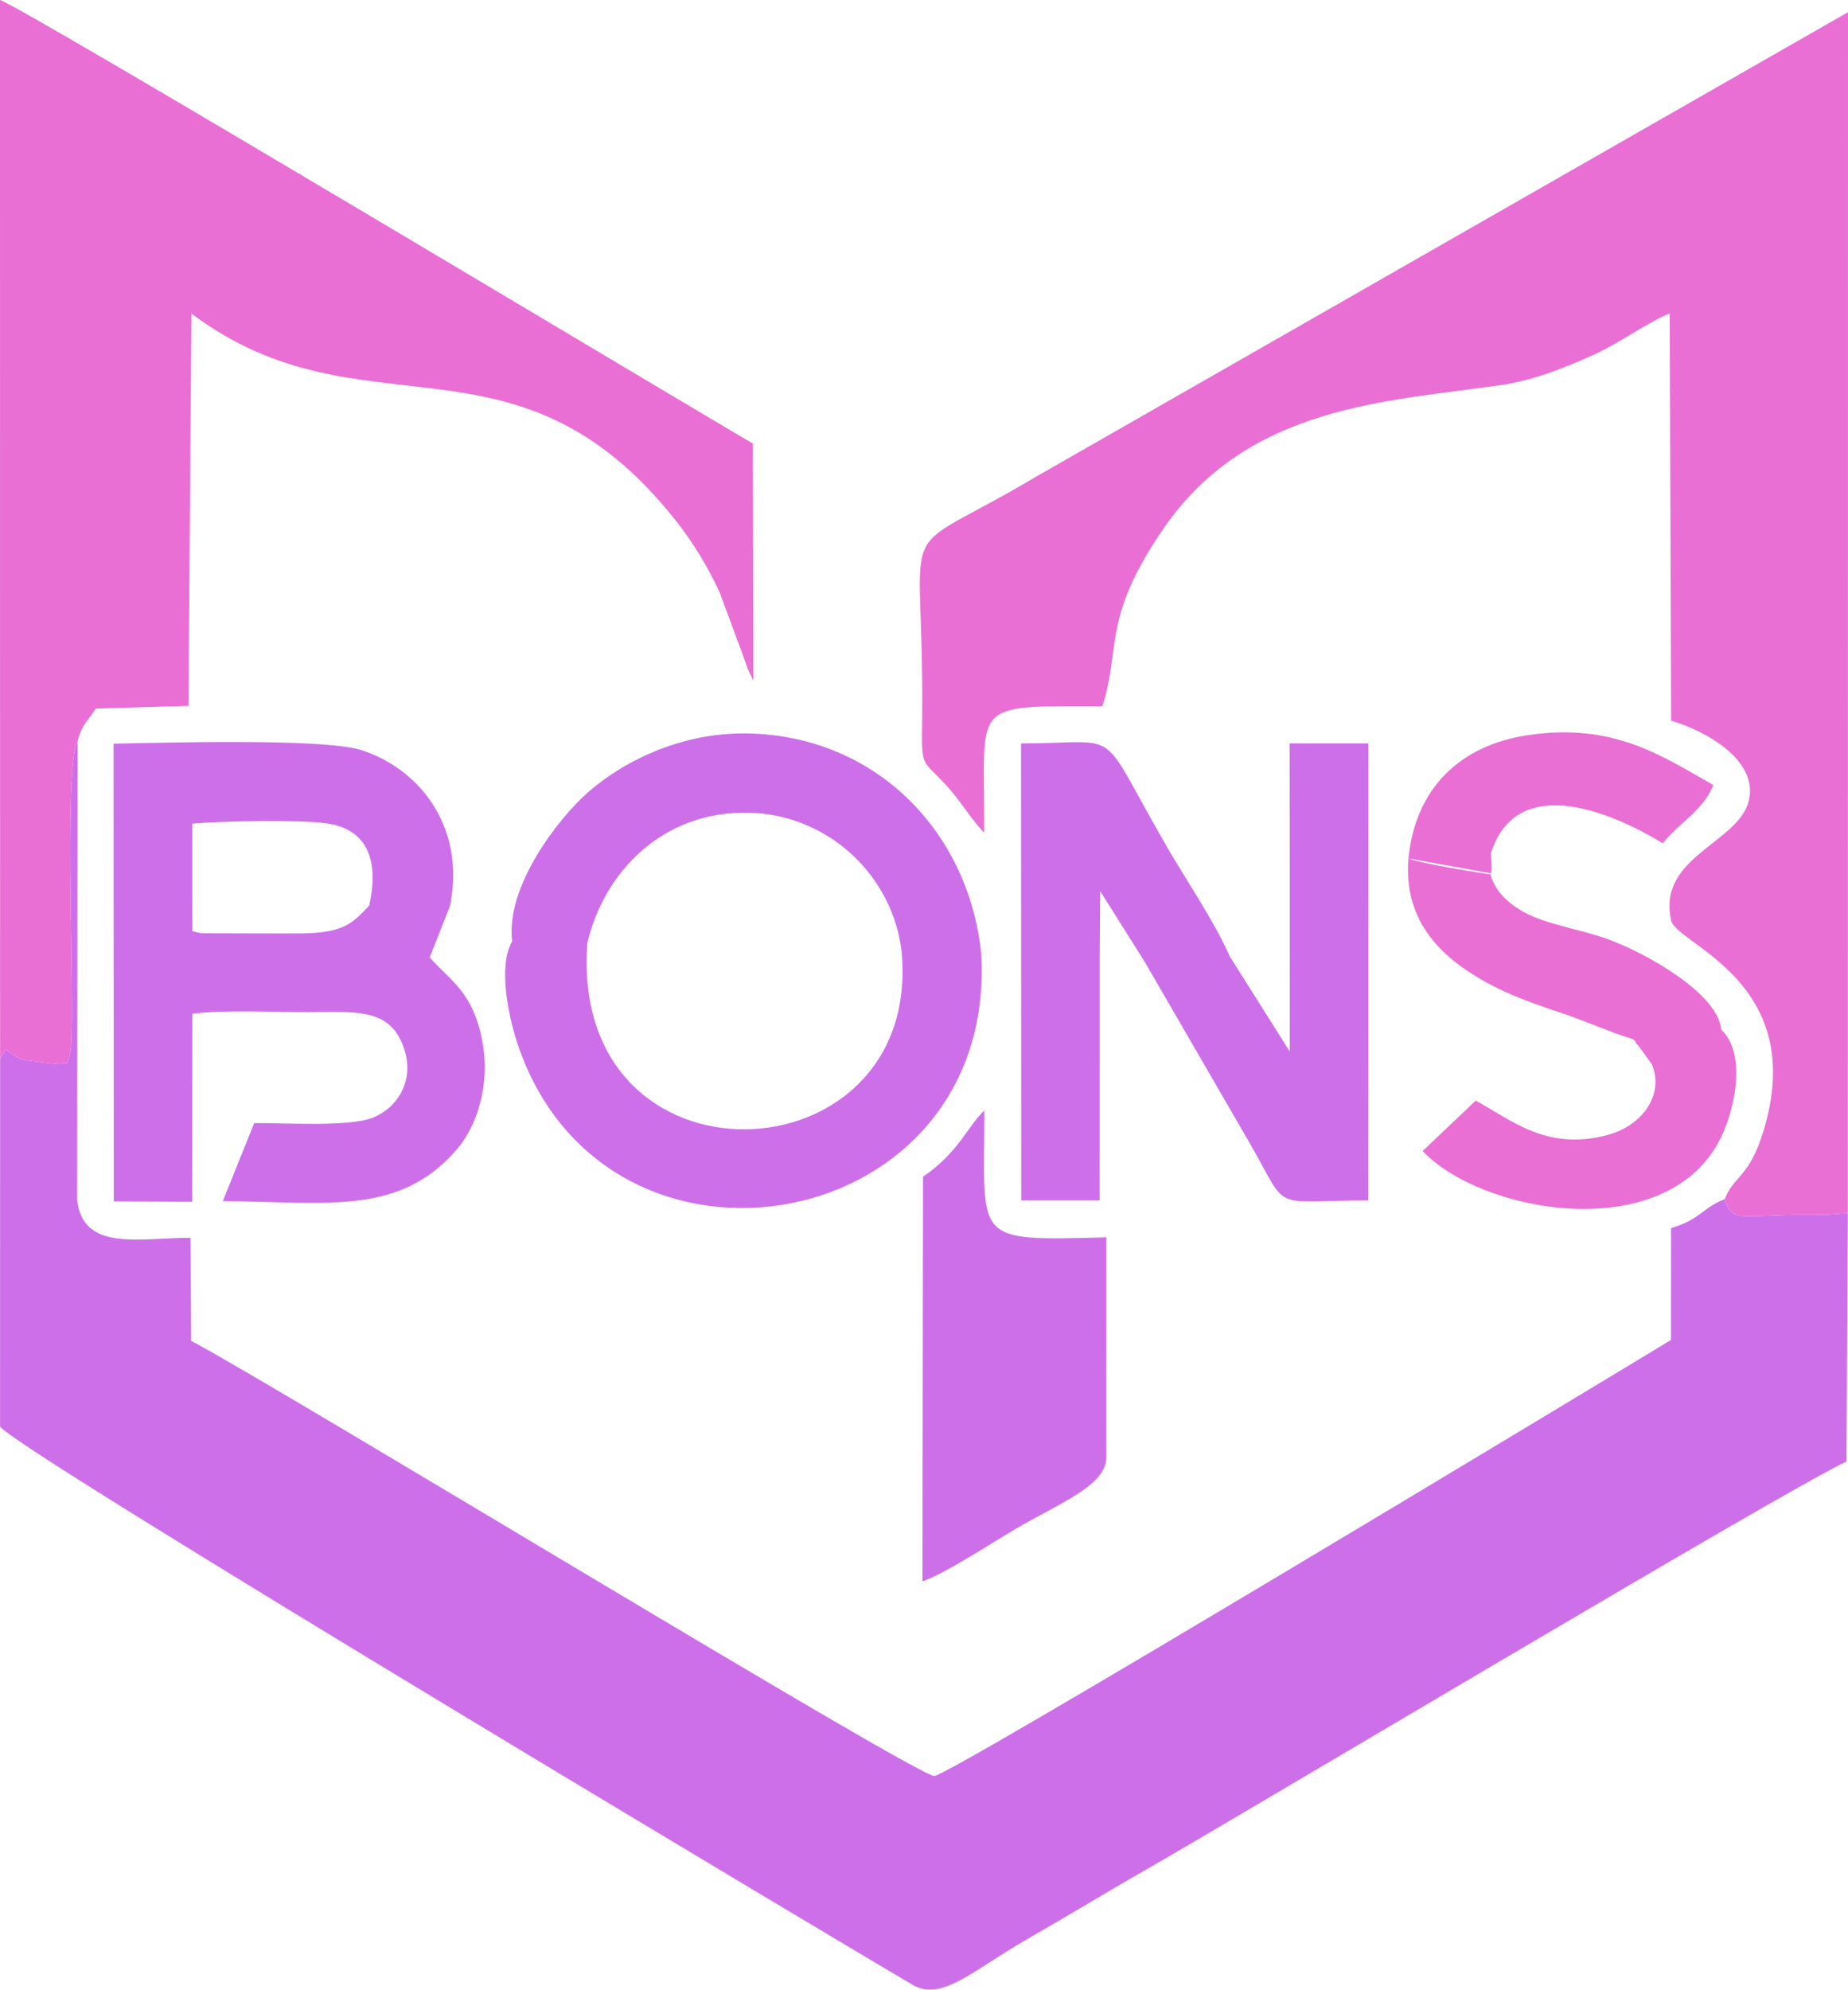 <?xml version="1.0" encoding="UTF-8"?>
<!DOCTYPE svg PUBLIC "-//W3C//DTD SVG 1.1//EN" "http://www.w3.org/Graphics/SVG/1.1/DTD/svg11.dtd">
<!-- Creator: CorelDRAW -->
<svg xmlns="http://www.w3.org/2000/svg" xml:space="preserve" width="30.324mm" height="32.635mm" version="1.1" style="shape-rendering:geometricPrecision; text-rendering:geometricPrecision; image-rendering:optimizeQuality; fill-rule:evenodd; clip-rule:evenodd"
viewBox="0 0 1865.71 2007.9"
 xmlns:xlink="http://www.w3.org/1999/xlink"
 xmlns:xodm="http://www.corel.com/coreldraw/odm/2003">
 <defs>
  <style type="text/css">
   <![CDATA[
    .fil0 {fill:#CE6FEA}
    .fil1 {fill:#E96FD5}
   ]]>
  </style>
 </defs>
 <g id="Слой_x0020_1">
  <g id="_1805123900912">
   <path class="fil0" d="M0.1 1068.75l-0.04 370.62c4.37,17.38 888.9,545.03 921.39,563.72 29.62,17.04 59.78,-14.21 116.59,-46.72 40.57,-23.21 78.4,-46.42 118.3,-69.19 96.28,-54.91 645.69,-383.38 707.86,-412.26l1.35 -250.75c-20.91,1.54 -19.85,1.86 -38.02,1.75 -69.18,-0.41 -78.76,9.29 -86.2,-15.82 -22.83,8.9 -23.69,19.93 -54.28,29.33l-0.07 112.83c-67.24,40.82 -729.36,440.4 -743.76,440 -19.48,-0.53 -665.63,-394.61 -750.23,-439.11l-0.64 -104.02c-51.61,0.04 -109.08,14.51 -114.52,-38.8l0.53 -462.01c-15.46,24.34 -0.89,293.68 -7.83,315.2 -4.25,13.16 1.72,7.83 -12.1,9.87 -3.38,0.5 -13.73,-1.07 -17.77,-1.58 -22.24,-2.8 -17.79,-1.43 -35.11,-12.6l-5.45 9.52z"/>
   <path class="fil1" d="M1741.34 1210.11c7.44,25.11 17.02,15.42 86.2,15.82 18.17,0.1 17.11,-0.21 38.02,-1.75l0.16 -1211.88 -818.96 468.32c-150.25,89.47 -113.41,25.99 -115.77,245.19 -0.54,50.33 -1.03,39.27 23.85,66.13 14.78,15.96 25.07,34.17 38.72,48.45 1.13,-133.16 -17.47,-127.7 119.37,-127.67 19.11,-59.78 -0.69,-87.75 60.83,-178.03 86.52,-126.97 228.7,-129.36 343.4,-146.41 31.66,-4.7 62.83,-17.31 90.12,-29.5 27.81,-12.43 56.8,-33.95 78.45,-42.53l1.42 411.13c33.13,9.41 88.22,38.99 78.5,80.33 -10.21,43.41 -92.85,56.47 -78.51,121.16 5.39,24.32 139.25,61.46 93.26,212.4 -14.56,47.79 -29.99,44.96 -39.06,68.84z"/>
   <path class="fil1" d="M0.1 1068.75l5.45 -9.52c17.32,11.17 12.87,9.8 35.11,12.6 4.05,0.51 14.4,2.09 17.77,1.58 13.82,-2.04 7.86,3.29 12.1,-9.87 6.94,-21.53 -7.63,-290.86 7.83,-315.2 4.23,-17.52 9.98,-20.07 18.38,-33.27l93.5 -2.76 3.03 -395.87c172.94,129.92 327.87,3.55 490.1,210.36 16.41,20.92 31.29,45.17 43.2,71.18l23.96 64.53c0.19,0.58 3.9,11.29 4.23,12.1 0.55,1.35 1.27,2.83 1.8,4.04 0.54,1.24 1.51,3.06 1.96,4.07 0.47,1.03 1.29,2.79 2.06,4.12l-0.46 -239.26c-36.61,-20.6 -732.7,-438.11 -760.13,-447.59l0.1 1068.75z"/>
   <path class="fil0" d="M114.74 940.32l0.09 272.09 79.17 0.39 0.17 -189.77c35.05,-4.28 81.93,-1.49 118.4,-1.63 43.76,-0.17 77.01,-3.77 92.22,28.96 17.01,36.6 -2.18,67.19 -28.6,77.63 -24.22,9.57 -89.99,5.09 -119.56,5.4l-31.69 78.77c104.29,0.58 177.42,15.38 235.82,-51.67 21.12,-24.24 34.44,-66.18 26.15,-109.87 -9.4,-49.54 -31.64,-60.35 -53.08,-84.35l20.56 -52.29c15.87,-79.16 -30.49,-138.05 -89.69,-157.03 -37.73,-12.1 -199.6,-7.46 -250.05,-6.44l0.08 189.81zm258 -26.41c-17.12,18.03 -25.64,27.83 -70.47,28.06 -32.96,0.17 -66.11,-0.2 -99.11,-0.16l-8.9 -2 -0.1 -23.08 -0.04 -85.5c28.67,-2.71 106.14,-3.97 133.78,-0.58 44.71,5.48 54.64,39.67 44.84,83.26z"/>
   <path class="fil0" d="M931.85 1187.52l-0.57 408.36c22.16,-7.41 71.22,-39.56 94.28,-53.04 46.08,-26.92 91.37,-43.96 91.37,-72.21l0.07 -221.94c-137.02,3.61 -123.19,4.57 -123.22,-128.03 -16.65,15.24 -25.47,42.01 -61.93,66.86z"/>
   <path class="fil0" d="M910.37 961.44c20.35,232.06 -336.31,246.5 -317.38,-9.73 16.91,-72.24 76.49,-133.3 162.4,-131.56 81.58,1.66 146.6,64.36 154.98,141.28zm-393.28 -11.43c-14.67,24.86 -3.69,77.3 6.41,106.35 91.11,262.31 484.64,190.93 467.04,-94.93 -12.79,-120.27 -103.12,-215.7 -229.82,-221.13 -68.99,-2.96 -129.3,26.41 -166.51,58.75 -29.93,26.02 -84.12,95.51 -77.12,150.95z"/>
   <path class="fil0" d="M1155.64 970.57l105.38 181.88c41.78,72.37 18.82,59.01 120.31,59.01l0.12 -319.7 0.06 -141.53 -79.52 0 0.09 126.35 0.01 184.55 -60.53 -95.94c-15.92,-36.03 -42.23,-74.07 -63.23,-110.25 -72.74,-125.33 -41.35,-104.71 -147.5,-104.71l0.1 211.42 0.09 249.82 79.18 -0.01 0.05 -244.81 0.49 -67.32 44.9 71.24z"/>
   <g>
    <path class="fil1" d="M1421.94 866.33c13.98,5.74 82.93,16.18 82.93,16.18 4.61,18.75 21.68,32.25 37.92,40.15 22.79,11.08 53.9,15.56 79.47,24.78 41.7,15.02 112.44,55.98 115.45,91.58 27.18,25.66 12.59,85.95 -2.87,114.03 -56.92,103.41 -238.59,71.57 -298.59,8.55l53.58 -50.88c36.01,19.47 71.68,51.2 133.23,34.65 35.09,-9.43 57.19,-40.44 44.74,-71.16l-13.71 -18.99c-0.6,-0.72 -2.25,-1.31 -2.68,-3.24 -0.44,-1.94 -1.9,-2.11 -2.69,-3.27 -19.32,-5.56 -49.43,-18.88 -74.35,-27.12 -25.8,-8.53 -51.34,-17.72 -74.05,-30.31 -41.21,-22.85 -83.84,-58.57 -78.38,-124.95zm83.21 15c1.09,-2.76 0.94,-7.66 -0.02,-20.21 32.59,-102.18 171.26,-10.96 173.61,-10.08 16.04,-20.4 40.79,-32.97 51.02,-58.79 -52.24,-29.55 -100.6,-63.12 -187.07,-50.38 -68.99,10.16 -113.87,54.13 -120.75,124.46l83.21 15z"/>
   </g>
  </g>
 </g>
</svg>
